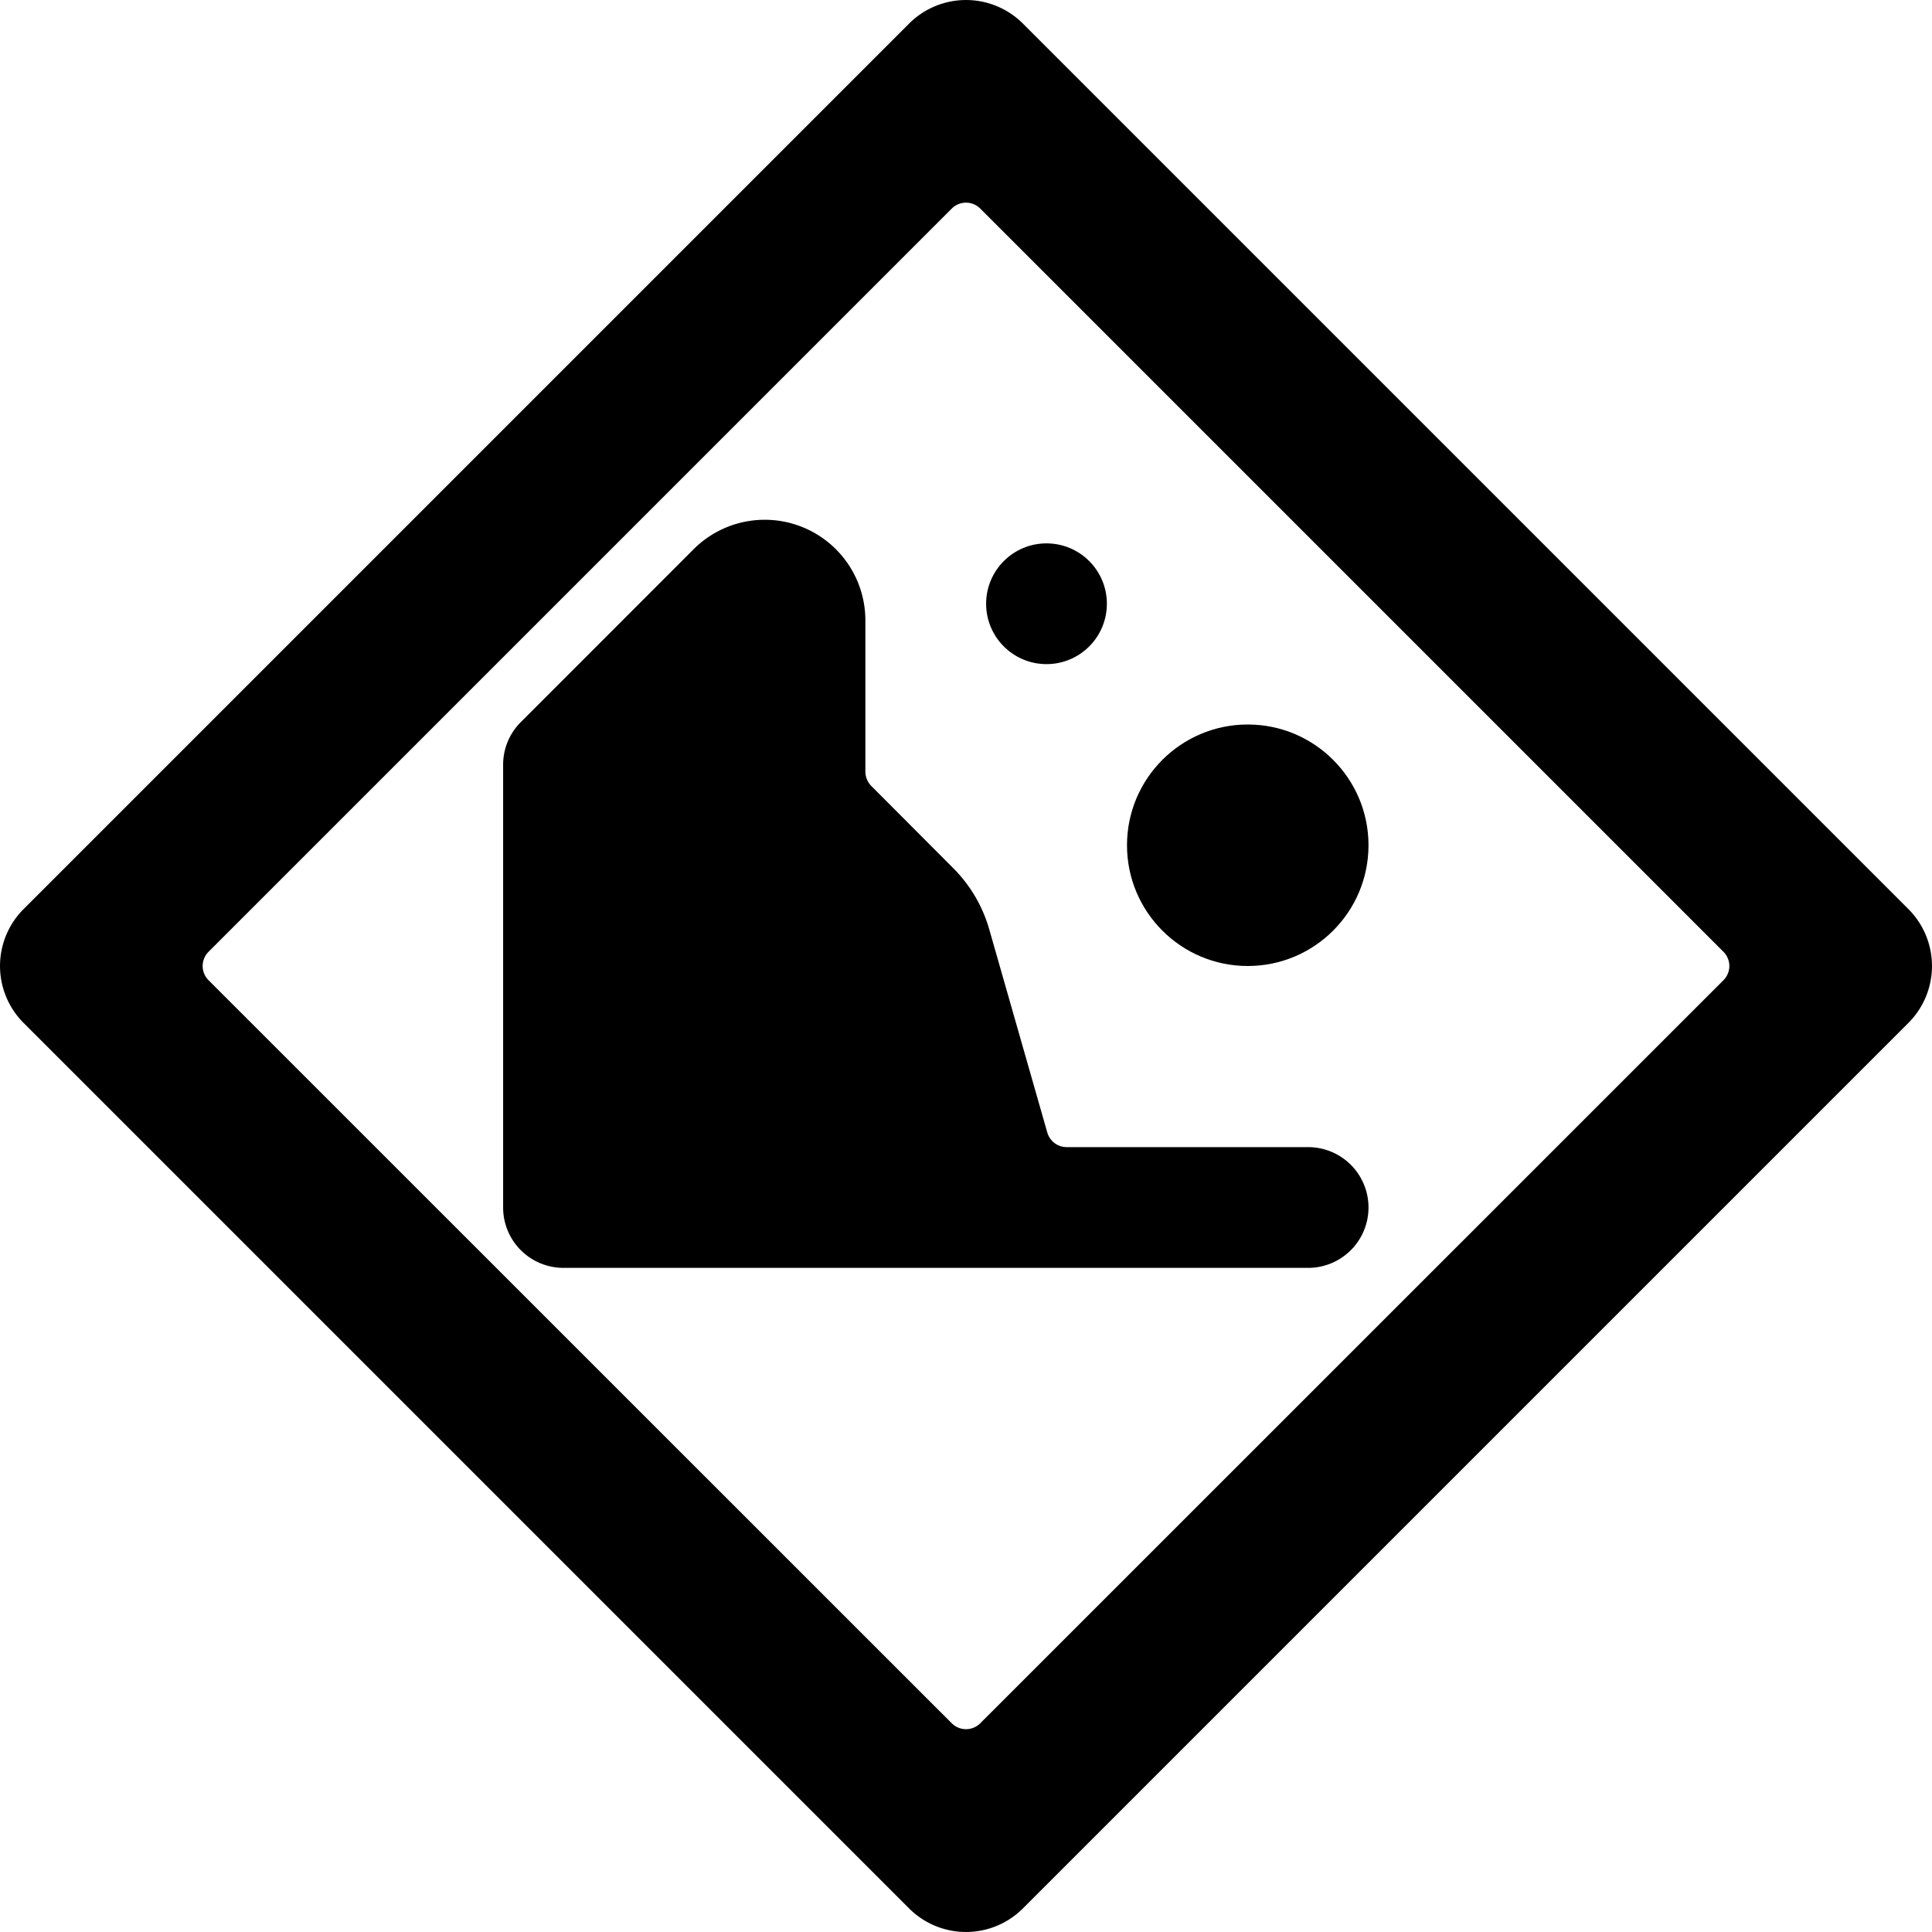 <svg xmlns="http://www.w3.org/2000/svg" viewBox="0 0 24 24"><title>road-sign-mudslide-alternate</title><path d="M23.707,12.707a1,1,0,0,0,0-1.414l-11-11a1,1,0,0,0-1.414,0l-11,11a1,1,0,0,0,0,1.414l11,11a1,1,0,0,0,1.414,0Zm-11.53,8.7a.25.25,0,0,1-.354,0L2.591,12.177a.25.25,0,0,1,0-.354l9.232-9.232a.25.25,0,0,1,.354,0l9.232,9.232a.25.25,0,0,1,0,.354Z"/><path d="M17,15a.75.75,0,0,0-.75-.75h-3a.251.251,0,0,1-.24-.181l-.722-2.527a1.761,1.761,0,0,0-.445-.756L10.823,9.763a.257.257,0,0,1-.073-.177V7.707a1.25,1.25,0,0,0-2.134-.884L6.47,8.97a.747.747,0,0,0-.22.53V15a.75.75,0,0,0,.75.75h9.25A.75.75,0,0,0,17,15Z"/><circle cx="15.5" cy="10.5" r="1.5"/><circle cx="13" cy="7.5" r="0.75"/></svg>